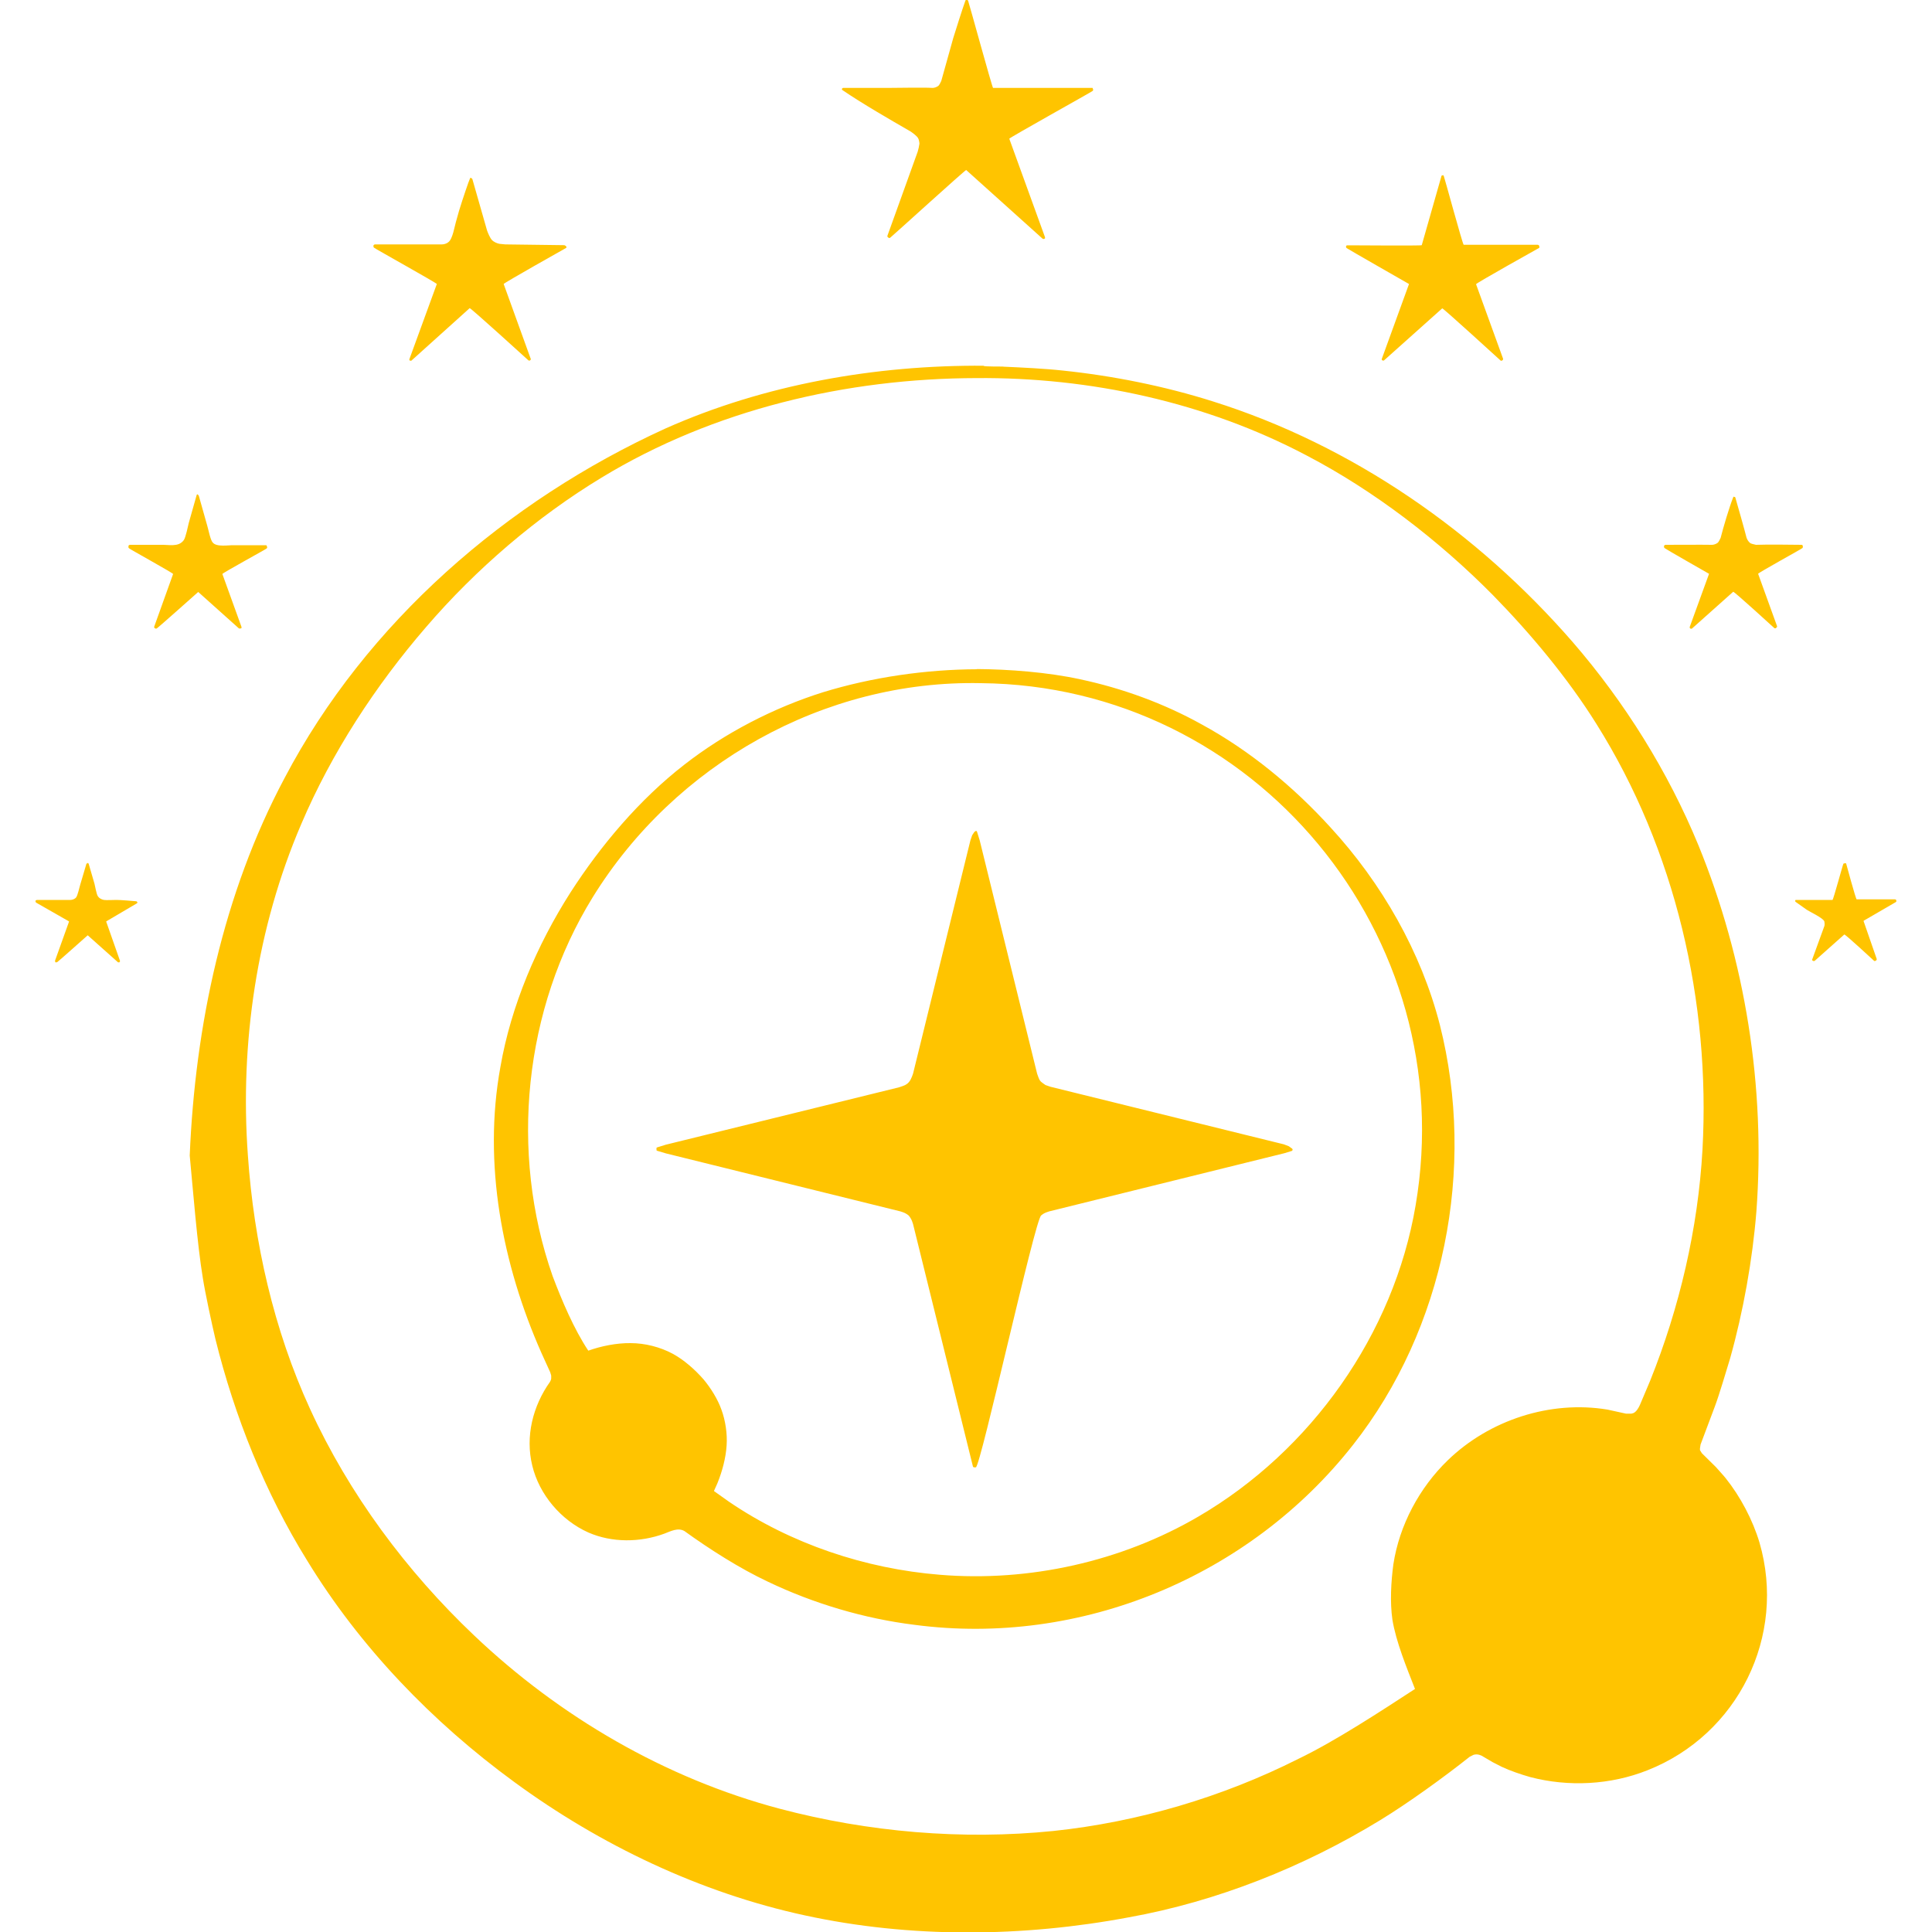 <?xml version="1.0" encoding="UTF-8"?>
<svg id="d" data-name="Ebene 2" xmlns="http://www.w3.org/2000/svg" viewBox="0 0 100 100">
  <defs>
    <style>
      .e {
        fill: #ffc400;
      }
    </style>
  </defs>
  <path class="e" d="M50.91,18.93c-.04.06,1.04.03,1.05.05.91.04,2.15.1,3.05.2,2.6.27,5.29.81,7.78,1.6,7.21,2.27,13.66,6.76,18.61,12.45,2.7,3.12,4.94,6.71,6.51,10.52,2.43,5.95,3.48,12.54,3,18.96-.2,2.5-.68,5.18-1.36,7.6-.19.62-.56,1.88-.79,2.49,0,0-.74,1.97-.74,1.97l-.03.2v.09s.1.16.1.16l.72.71c.12.14.4.44.51.58.76.95,1.4,2.16,1.75,3.33,1.41,4.84-1.11,9.94-5.8,11.79-1.91.76-4.09.87-6.07.35-.46-.13-1.05-.33-1.47-.53,0,0-.47-.24-.47-.24l-.58-.34-.11-.04c-.09-.03-.21-.03-.3,0,0,0-.2.1-.2.1-1.32,1.05-3.19,2.4-4.63,3.28-3.96,2.42-8.45,4.21-13.01,5.03-5.49,1.03-11.3,1.09-16.77-.1-5.41-1.17-10.59-3.64-15.05-6.91-4.24-3.1-7.98-6.98-10.72-11.47-2.17-3.5-3.75-7.45-4.74-11.45-.18-.76-.53-2.38-.65-3.15-.29-1.74-.51-4.57-.68-6.35.28-6.72,1.73-13.57,4.91-19.54,4.23-8.05,11.49-14.34,19.71-18.09,5.14-2.29,10.89-3.29,16.5-3.25M50.56,19.57c-6.74.01-13.63,1.63-19.42,5.15-3.37,2.04-6.52,4.75-9.08,7.73-2.62,3.03-4.9,6.52-6.47,10.21-2.3,5.36-3.18,11.34-2.76,17.14.31,4.49,1.34,9.04,3.22,13.13,2.01,4.39,4.99,8.4,8.49,11.72,4.43,4.21,9.9,7.4,15.82,8.97,4.58,1.21,9.45,1.63,14.17,1.15,4.37-.46,8.74-1.75,12.67-3.73,1.93-.93,4.24-2.45,6.04-3.62-.43-1.1-.98-2.43-1.17-3.59-.13-.91-.07-1.96.05-2.86.31-2.03,1.35-3.97,2.82-5.39,2.15-2.08,5.3-3.11,8.26-2.62,0,0,.96.21.96.21h.15s.13,0,.13,0l.11-.03c.16-.08.27-.28.34-.44l.52-1.23c1.52-3.78,2.48-7.89,2.71-11.96.42-7.65-1.4-15.53-5.49-22.04-1.48-2.37-3.41-4.68-5.37-6.68-2.78-2.81-6.13-5.39-9.64-7.22-5.21-2.75-11.2-4.05-17.08-4M50.56,34.63c1.63.01,3.66.16,5.35.53,2.17.46,4.34,1.25,6.28,2.33,2.5,1.36,4.77,3.24,6.68,5.34,2.64,2.87,4.69,6.44,5.66,10.23,1.87,7.41.24,15.71-4.5,21.73-5.36,6.82-14.09,10.45-22.7,9.31-2.59-.32-5.22-1.1-7.58-2.23-1.45-.68-3.02-1.68-4.32-2.62-.34-.2-.72.01-1.04.13-1.25.46-2.71.48-3.94-.06-1.41-.63-2.54-1.96-2.9-3.46-.37-1.51.03-3.09.92-4.34.02-.04.06-.12.06-.17,0,0,0-.15,0-.15l-.05-.17-.45-.99c-2.04-4.6-3.04-9.82-2.13-14.81.55-3.18,1.9-6.33,3.63-9.04,1.57-2.44,3.58-4.82,5.89-6.61,2.1-1.64,4.63-2.95,7.18-3.75,2.54-.78,5.32-1.18,7.98-1.19M50.76,35.36c-8.11-.17-15.83,4.2-20.08,11.08-3.57,5.78-4.32,13.2-2.08,19.6.47,1.25,1.11,2.76,1.85,3.87.67-.24,1.47-.4,2.19-.39.74,0,1.53.2,2.18.55.59.32,1.15.82,1.59,1.32.37.44.74,1.03.93,1.57.21.57.31,1.25.27,1.85-.04.65-.23,1.36-.48,1.97,0,0-.17.38-.17.38v.02s.76.54.76.54c3.21,2.19,7.07,3.48,10.93,3.79,4.61.38,9.39-.68,13.39-3.02,5.82-3.4,10.1-9.43,11.23-16.09,2.39-13.95-8.32-26.91-22.5-27.04M50.51,43s.04.02.04.02l.02.03.14.45,2.97,12.07c.03.08.1.31.16.37.04.07.21.17.27.22,0,0,.26.09.26.09l12.08,2.98.26.1.18.13.02.06-.04.05-.39.12-12.17,3.01c-.18.06-.28.09-.42.21-.33.25-3.13,12.98-3.38,13.04,0,0-.11,0-.11,0l-.04-.04-3.1-12.55c-.06-.19-.1-.29-.22-.44-.16-.13-.25-.16-.44-.22,0,0-12.13-3-12.13-3l-.47-.14-.02-.03v-.08s0-.04,0-.04l.03-.02.45-.14,12.07-2.97c.09-.03.32-.1.39-.16.19-.12.27-.35.34-.55,0,0,2.97-12.08,2.97-12.08l.09-.26.12-.18.05-.02M4.53,44.66s.05.02.06.05c0,0,.3,1.03.3,1.03.02.09.11.54.16.62.06.12.2.2.33.22.08.02.55,0,.64,0,.24,0,.8.05,1.04.07,0,0,.05.04.05.04,0,.03,0,.06-.03.07l-1.58.93v.02s.71,2.02.71,2.02v.03s-.03.05-.03.05h-.03s-.04,0-.04,0l-1.57-1.4s-1.56,1.39-1.58,1.39c0,0-.04.01-.04.01h-.05s-.03-.06-.02-.09l.72-2.01v-.02s-1.7-.97-1.7-.97l-.03-.04v-.07s.07-.03.07-.03h1.74c.09,0,.23-.05.29-.13.08-.1.17-.52.21-.65,0,0,.32-1.08.32-1.08l.02-.03h.04M95.5,44.68h0s.04,0,.04,0l.02.03s.5,1.85.54,1.84c0,0,1.99,0,1.99,0l.05.02.02.08-.03.04-1.67.97v.02s.68,1.96.68,1.96c0,.06-.03.08-.09.1h-.04s-1.51-1.4-1.55-1.37c0,0-1.54,1.37-1.54,1.37h-.06c-.05-.02-.06-.01-.06-.08,0,0,.63-1.73.63-1.73.02-.06.01-.17,0-.23-.04-.18-.81-.53-.94-.63,0,0-.55-.39-.55-.39l-.02-.03v-.04l.02-.03h.04s1.87,0,1.87,0c.04,0,.54-1.85.56-1.86,0,0,.02-.03.02-.03h.04M89.76,25.72s.04.01.04,0c0,0,.02.03.02.03.13.45.47,1.64.58,2.08.03.09.1.21.18.27.05.05.24.08.31.1.47-.02,1.88-.01,2.36,0,0,0,.04.01.04.01.02.02.02.08.03.11,0,0-.03.05-.03.05,0,.02-2.31,1.29-2.29,1.33,0,0,.98,2.71.98,2.71v.04l-.07.07h-.06s-2.1-1.92-2.14-1.89c0,0-2.14,1.91-2.14,1.91h-.04s-.03,0-.03,0c-.03-.03-.05-.04-.04-.09l1-2.75s-2.28-1.3-2.3-1.33c0,0-.03-.04-.03-.04v-.08s.03-.04.07-.05c.5,0,1.93-.01,2.41,0,.09,0,.21-.04.29-.1.06-.04.13-.2.16-.26.13-.52.45-1.6.65-2.1,0,0,.02-.03.02-.03h.03M10.23,25.59s.02.03.04.04c0,0,.02.03.02.03l.44,1.56c.05.16.16.74.28.86.2.25.82.13,1.09.14,0,0,1.66,0,1.66,0,.06,0,.06.08.07.13,0,0-.03.04-.03.04,0,.02-2.31,1.28-2.29,1.32,0,0,.99,2.74.99,2.74v.06s-.05.02-.05.02h-.04s-.04,0-.04,0l-2.11-1.89s-2.12,1.89-2.15,1.89c0,0-.04.01-.04.01-.05-.02-.1-.03-.09-.1,0,0,.98-2.73.98-2.73,0-.05-2.27-1.3-2.28-1.33,0,0-.03-.03-.03-.03v-.11s.06-.04.06-.04h1.56c.47-.02.96.14,1.24-.24.1-.13.22-.73.26-.89l.41-1.45.02-.03h.04M24.38,9.22s.06.01.07.05c0,0,.76,2.66.76,2.66.05.14.15.38.25.49.09.1.27.18.39.2,0,0,.3.03.3.03l3.06.04.06.03.05.05v.04l-.03.03s-3.24,1.82-3.22,1.86c0,0,1.41,3.9,1.41,3.9l-.05.06h-.07s-3.01-2.74-3.05-2.71c0,0-3.02,2.72-3.02,2.72h-.04s-.03,0-.03,0c-.03-.03-.04-.04-.03-.08,0,0,1.42-3.89,1.42-3.89,0-.05-3.24-1.85-3.25-1.88,0,0-.03-.04-.03-.04v-.08s.03-.04.07-.05c.71,0,2.8,0,3.47,0,.11,0,.25-.04.33-.11.24-.17.32-.82.44-1.2.11-.45.44-1.43.6-1.88,0,0,.09-.23.09-.23l.02-.03h.03M74.68,9.06s.03.02.03.02c0,0,.02.03.02.03.02.02.98,3.56,1.03,3.56,0,0,3.84,0,3.84,0l.05.02.03.08v.04l-.03.03s-3.26,1.82-3.25,1.87c0,0,1.4,3.86,1.4,3.86v.04l-.06.06h-.06s-3-2.74-3.03-2.71c0,0-3.02,2.7-3.02,2.7h-.04s-.03,0-.03,0l-.04-.04v-.04l1.41-3.88s-3.22-1.84-3.23-1.86c0,0-.03-.04-.03-.04,0-.02,0-.07.02-.09,0,0,.04-.01.04-.01.02-.01,3.85.03,3.86-.01,0,0,1.02-3.58,1.02-3.58l.02-.03h.04M50.06,0s.03.01.03.01c0,0,.02.03.02.03.02.02,1.25,4.51,1.29,4.51,0,0,5.11,0,5.11,0h.04s.02.05.02.05c.01.06.03.06-.02.11,0,.02-4.33,2.43-4.31,2.47,0,0,1.85,5.1,1.85,5.1v.06c-.06.03-.05.04-.12.02,0,0-3.96-3.56-3.96-3.56-.04-.02-3.91,3.5-3.94,3.51,0,0-.06.01-.06.01-.04-.04-.09-.05-.08-.11,0,0,1.57-4.36,1.57-4.36.03-.09.08-.32.09-.41,0-.07-.03-.23-.07-.29-.07-.12-.27-.26-.38-.34-1.06-.61-2.53-1.46-3.54-2.15,0,0-.02-.02-.02-.02v-.05s.05-.04.05-.04h2.32c.48,0,1.87-.03,2.32,0,.09,0,.21-.04.29-.1.06-.04.13-.2.16-.26,0,0,.62-2.22.62-2.22.15-.48.46-1.47.63-1.94,0,0,.02-.03.02-.03h.04"/>
</svg>